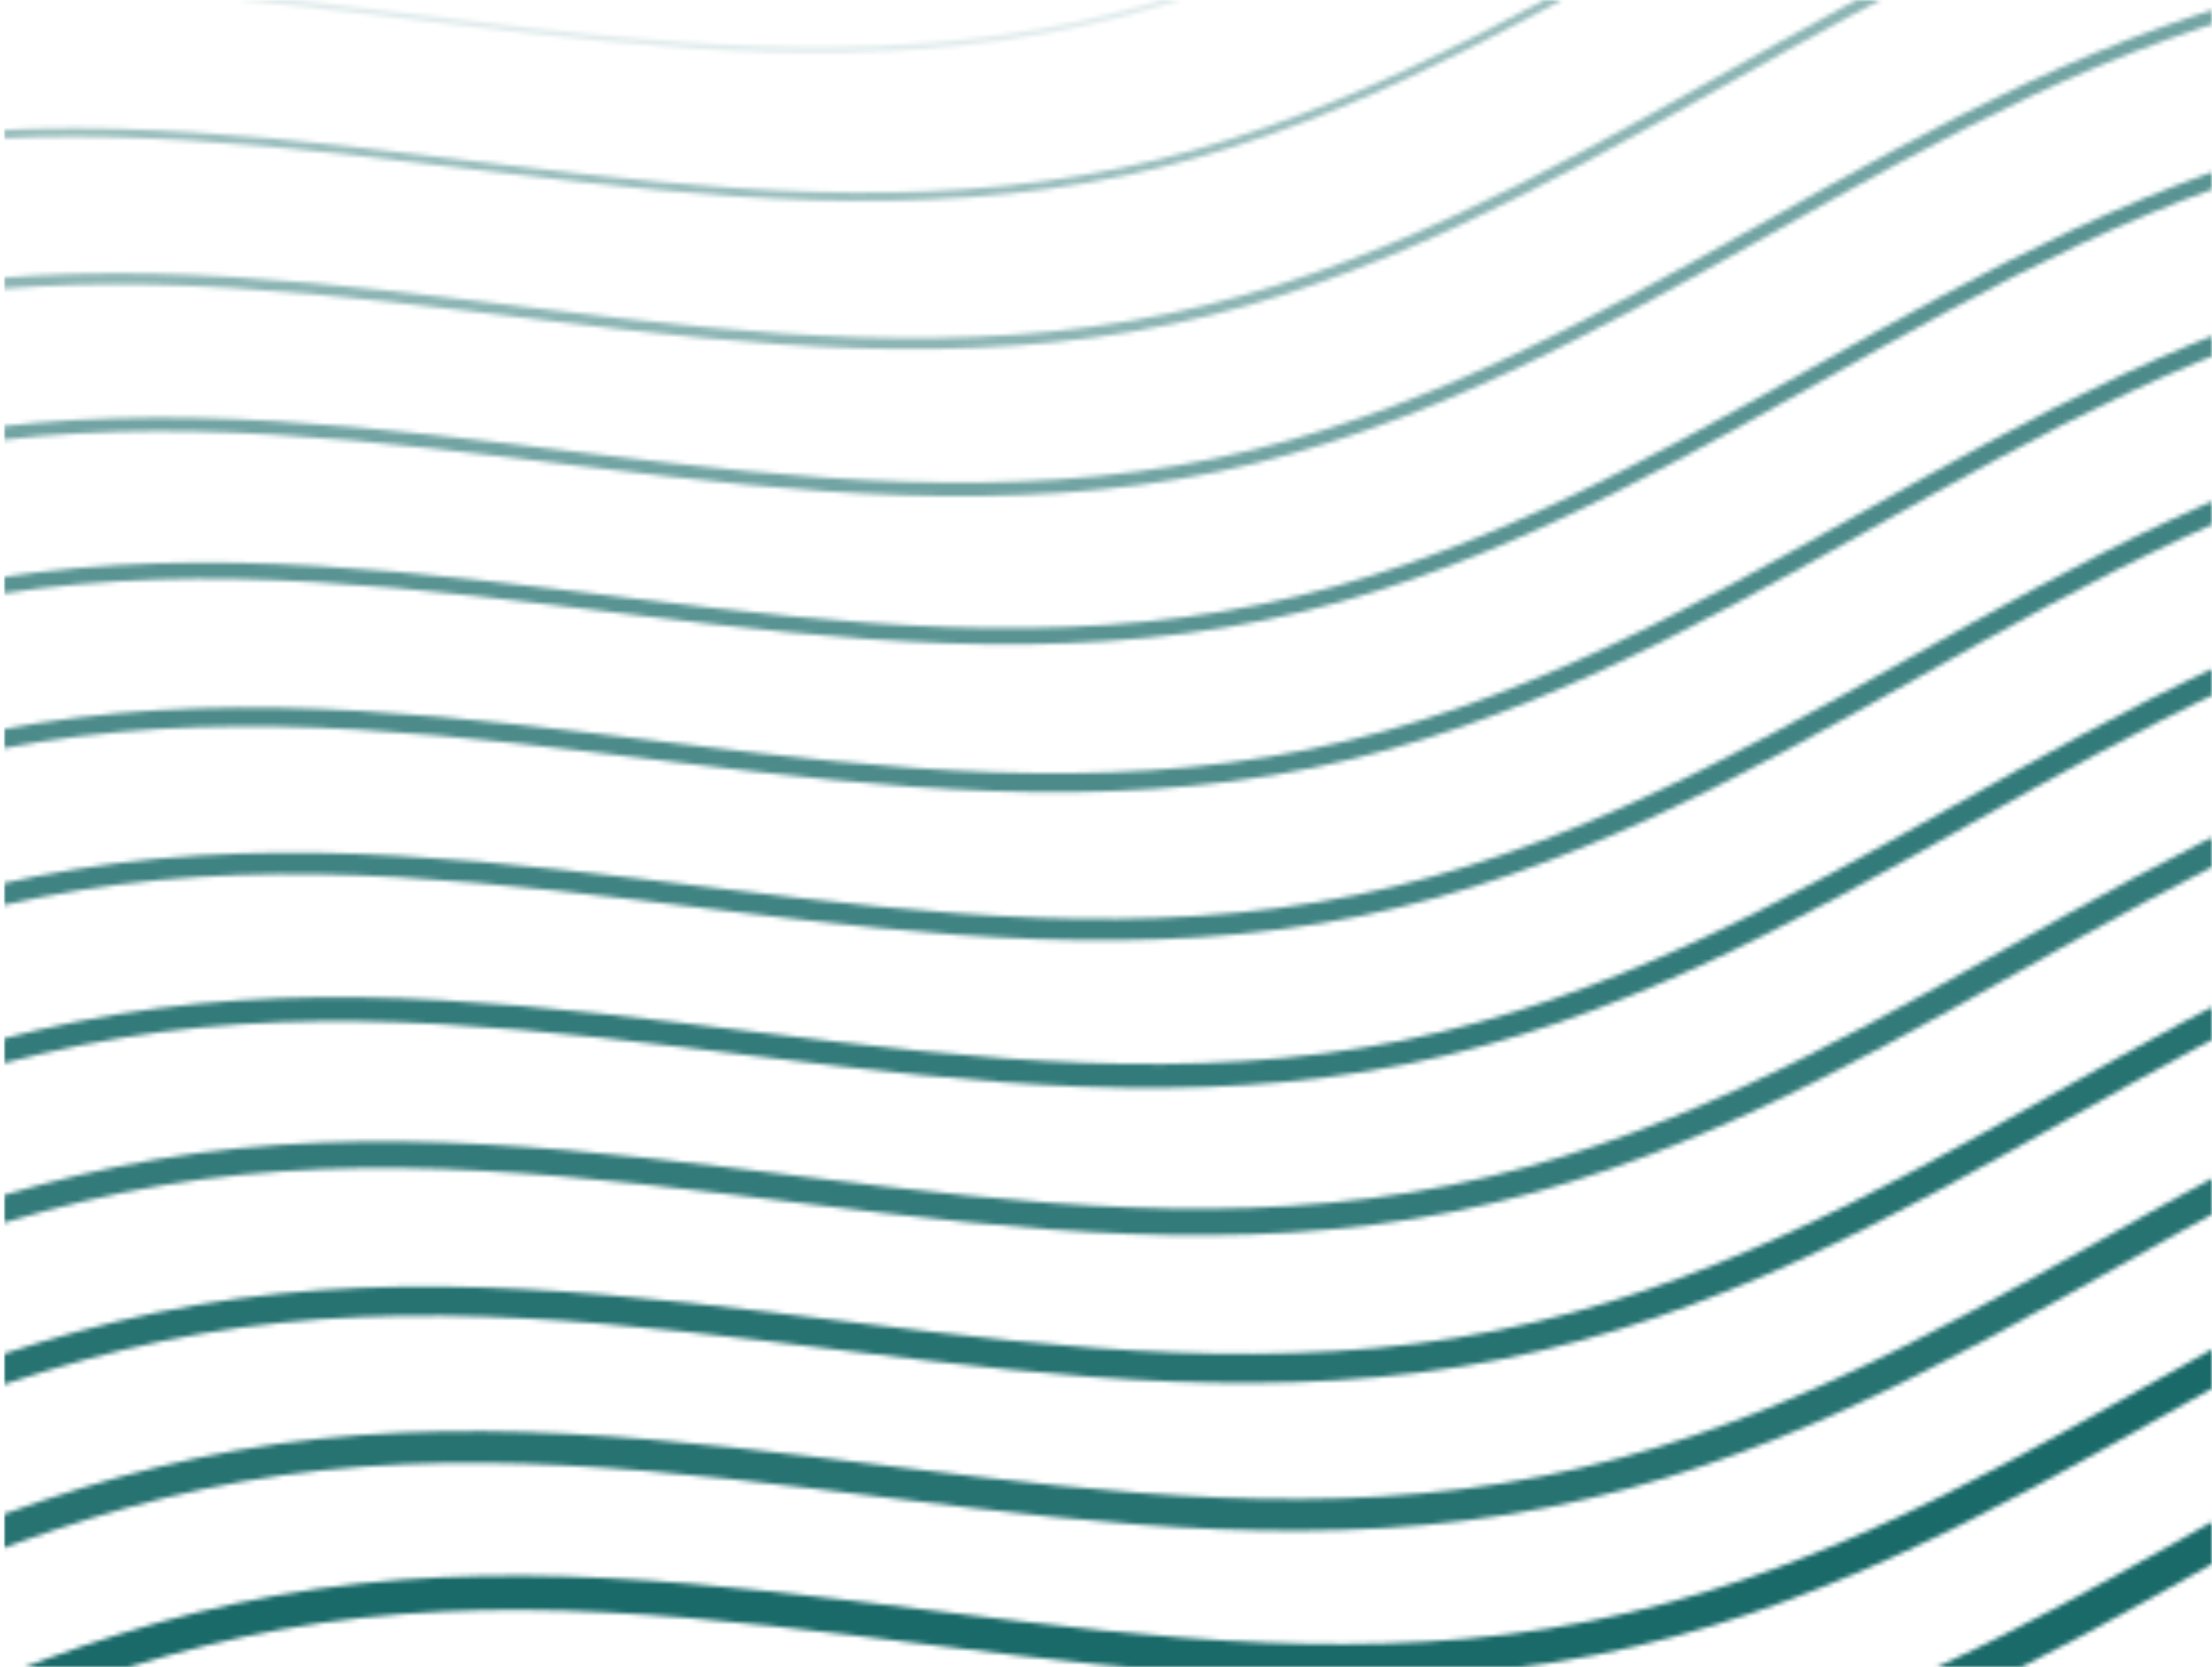 <?xml version="1.0" encoding="utf-8"?>
<!-- Generator: Adobe Illustrator 25.2.0, SVG Export Plug-In . SVG Version: 6.00 Build 0)  -->
<svg version="1.1" id="Layer_1" xmlns="http://www.w3.org/2000/svg" xmlns:xlink="http://www.w3.org/1999/xlink" x="0px" y="0px"
	 viewBox="0 0 494.9 373" style="enable-background:new 0 0 494.9 373;" xml:space="preserve">
<style type="text/css">
	.st0{clip-path:url(#SVGID_2_);}
	
		.st1{opacity:0.35;fill:none;filter:url(#Adobe_OpacityMaskFilter);stroke:#FFFFFF;stroke-width:1.35;stroke-miterlimit:10;enable-background:new    ;}
	.st2{opacity:0.4;fill:none;stroke:#FFFFFF;stroke-width:1.92;stroke-miterlimit:10;enable-background:new    ;}
	.st3{opacity:0.45;fill:none;stroke:#FFFFFF;stroke-width:2.5;stroke-miterlimit:10;enable-background:new    ;}
	.st4{opacity:0.55;fill:none;stroke:#FFFFFF;stroke-width:3.07;stroke-miterlimit:10;enable-background:new    ;}
	.st5{opacity:0.65;fill:none;stroke:#FFFFFF;stroke-width:3.64;stroke-miterlimit:10;enable-background:new    ;}
	.st6{opacity:0.7;fill:none;stroke:#FFFFFF;stroke-width:4.22;stroke-miterlimit:10;enable-background:new    ;}
	.st7{opacity:0.75;fill:none;stroke:#FFFFFF;stroke-width:4.79;stroke-miterlimit:10;enable-background:new    ;}
	.st8{opacity:0.8;fill:none;stroke:#FFFFFF;stroke-width:5.36;stroke-miterlimit:10;enable-background:new    ;}
	.st9{opacity:0.8;fill:none;stroke:#FFFFFF;stroke-width:5.94;stroke-miterlimit:10;enable-background:new    ;}
	.st10{opacity:0.85;fill:none;stroke:#FFFFFF;stroke-width:6.51;stroke-miterlimit:10;enable-background:new    ;}
	.st11{opacity:0.85;fill:none;stroke:#FFFFFF;stroke-width:7.08;stroke-miterlimit:10;enable-background:new    ;}
	.st12{opacity:0.9;fill:none;stroke:#FFFFFF;stroke-width:7.66;stroke-miterlimit:10;enable-background:new    ;}
	.st13{opacity:0.9;fill:none;stroke:#FFFFFF;stroke-width:8.23;stroke-miterlimit:10;enable-background:new    ;}
	.st14{opacity:0.95;fill:none;stroke:#FFFFFF;stroke-width:8.8;stroke-miterlimit:10;enable-background:new    ;}
	.st15{opacity:0.95;fill:none;stroke:#FFFFFF;stroke-width:9.37;stroke-miterlimit:10;enable-background:new    ;}
	.st16{fill:none;stroke:#FFFFFF;stroke-width:9.95;stroke-miterlimit:10;}
	.st17{fill:none;stroke:#FFFFFF;stroke-width:10.52;stroke-miterlimit:10;}
	.st18{fill:none;stroke:#FFFFFF;stroke-width:11.09;stroke-miterlimit:10;}
	.st19{opacity:0.95;fill:none;stroke:#FFFFFF;stroke-width:11.67;stroke-miterlimit:10;enable-background:new    ;}
	.st20{opacity:0.68;fill:none;stroke:#FFFFFF;stroke-width:12.24;stroke-miterlimit:10;enable-background:new    ;}
	.st21{opacity:0.7;fill:none;stroke:#FFFFFF;stroke-width:12.81;stroke-miterlimit:10;enable-background:new    ;}
	.st22{opacity:0.72;fill:none;stroke:#FFFFFF;stroke-width:13.39;stroke-miterlimit:10;enable-background:new    ;}
	.st23{opacity:0.75;fill:none;stroke:#FFFFFF;stroke-width:13.96;stroke-miterlimit:10;enable-background:new    ;}
	.st24{opacity:0.78;fill:none;stroke:#FFFFFF;stroke-width:14.53;stroke-miterlimit:10;enable-background:new    ;}
	.st25{opacity:0.8;fill:none;stroke:#FFFFFF;stroke-width:15.11;stroke-miterlimit:10;enable-background:new    ;}
	.st26{opacity:0.82;fill:none;stroke:#FFFFFF;stroke-width:15.68;stroke-miterlimit:10;enable-background:new    ;}
	.st27{opacity:0.85;fill:none;stroke:#FFFFFF;stroke-width:16.25;stroke-miterlimit:10;enable-background:new    ;}
	.st28{opacity:0.88;fill:none;stroke:#FFFFFF;stroke-width:16.82;stroke-miterlimit:10;enable-background:new    ;}
	.st29{opacity:0.9;fill:none;stroke:#FFFFFF;stroke-width:17.4;stroke-miterlimit:10;enable-background:new    ;}
	.st30{opacity:0.93;fill:none;stroke:#FFFFFF;stroke-width:17.97;stroke-miterlimit:10;enable-background:new    ;}
	.st31{opacity:0.95;fill:none;stroke:#FFFFFF;stroke-width:18.54;stroke-miterlimit:10;enable-background:new    ;}
	.st32{opacity:0.97;fill:none;stroke:#FFFFFF;stroke-width:19.12;stroke-miterlimit:10;enable-background:new    ;}
	.st33{fill:none;stroke:#FFFFFF;stroke-width:19.69;stroke-miterlimit:10;}
	.st34{mask:url(#mask0_1220_7660_1_);}
	.st35{fill:#005A59;}
</style>
<g>
	<defs>
		
			<rect id="SVGID_1_" x="-114.8" y="-124.8" transform="matrix(0.964 -0.266 0.266 0.964 -27.323 94.534)" width="900.5" height="545.8"/>
	</defs>
	<clipPath id="SVGID_2_">
		<use xlink:href="#SVGID_1_"  style="overflow:visible;"/>
	</clipPath>
	<g class="st0">
		<defs>
			<filter id="Adobe_OpacityMaskFilter" filterUnits="userSpaceOnUse" x="0.9" y="0" width="494" height="373">
				<feColorMatrix  type="matrix" values="1 0 0 0 0  0 1 0 0 0  0 0 1 0 0  0 0 0 1 0"/>
			</filter>
		</defs>
		<mask maskUnits="userSpaceOnUse" x="0.9" y="0" width="494" height="373" id="mask0_1220_7660_1_">
			<path class="st1" d="M-1174.9,233.6c48.6-25.5,99.8-50.7,156.1-60.3c92.1-15.6,155.7,45.7,249.9,14.6
				c77.6-25.6,148.7-82.9,234.9-81.4c81.1,1.5,149.5,34.3,233.7,3.5C-210.4,77.2-134.8,13.7-36.2-0.3
				c93.2-13.2,184.9,25.4,277.1,5.8c88-18.7,154.5-86,242.2-105.9c104.1-23.7,209.2,25.2,313.8,3.7c73.7-15.2,134.7-60.4,205.4-84.8
				c90.6-31.2,158.4,9.5,246.8-1.9c76.1-9.8,134.7-60.2,206.4-81.3c91.4-26.9,219.3,3.3,312.6-13.6
				c120.4-21.9,166.8-54.8,260.3-105.9"/>
			<path class="st2" d="M-1168.2,268.9c48.9-26.1,100.5-51.9,157.5-61.7c91.8-15.6,155.9,44.8,249.8,14.3
				c78.1-25.3,149.2-82.6,235.5-81.8c81.6,0.6,150.6,33.6,235.2,3.1c89.7-32.5,164.9-96,263.1-110.2C66.5,19,158.7,58,251.4,38.4
				c88.7-18.7,154.6-86.1,243.1-106C597.9-90.9,701-42.2,806.4-63.9c73.5-15.1,134.1-60.3,204.5-84.7c91.3-31.6,159,9.3,248.5-2.5
				c75.9-9.9,134.8-60.8,206.2-81.5c90.7-26.4,216.6,3.7,309.1-12.7c119.8-21.3,167.4-54.7,259.9-106.3"/>
			<path class="st3" d="M-1161.4,304.2c49.2-26.7,101.2-53.1,158.8-63.1C-911,225.4-846.6,285-753,255
				c78.6-24.9,149.7-82.2,236.1-82.3c82-0.3,151.8,33,236.7,2.8c89.5-32,164.3-95.6,262-110c94.1-14.1,186.9,25.4,280.2,5.8
				c89.5-18.7,154.7-86.2,243.9-106c102.8-23,203.9,25.6,310.1,3.8c73.4-15.1,133.5-60.2,203.7-84.6c92-32,159.7,9,250.3-3.1
				c75.8-10,134.8-61.4,205.9-81.6c90-25.8,213.9,4.2,305.7-11.8c119.3-20.6,167.9-54.7,259.6-106.6"/>
			<path class="st4" d="M-1154.7,339.5c49.5-27.3,101.9-54.3,160.2-64.5c91.3-15.8,156,42.7,249.4,13.5
				c79-24.7,150.3-81.7,236.7-82.8c82.5-1.1,152.9,32.3,238.2,2.4c89.3-31.6,163.7-95.2,260.9-109.9c94.6-14.5,187.9,25.3,281.7,5.8
				C362.6,85.2,427.2,17.7,517.1-2.1c102.2-22.7,201.2,25.8,308.2,3.8c73.2-15.1,132.9-60.1,202.8-84.5
				c92.7-32.4,160.4,8.7,252.1-3.7c75.6-10.1,134.8-62,205.6-81.8c89.3-25.2,211.3,4.6,302.2-10.9c118.7-20,168.4-54.7,259.2-107"/>
			<path class="st5" d="M-1147.9,374.9c49.8-27.9,102.6-55.5,161.5-66c91-15.9,156.2,41.8,249.2,13.2
				c79.5-24.4,150.8-81.3,237.2-83.3c83-1.9,154.1,31.7,239.7,2C-171,209.6-97,145.9-0.4,131.1c95-15,188.9,25.3,283.3,5.8
				c90.9-18.8,154.9-86.5,245.5-106.1c101.6-22.4,198.5,26,306.3,3.8c73.1-15.1,132.3-60,202-84.4c93.5-32.8,161,8.4,253.9-4.3
				c75.4-10.1,134.8-62.6,205.3-82c88.6-24.6,208.6,5,298.7-10c118.1-19.4,168.9-54.6,258.9-107.3"/>
			<path class="st6" d="M-1141.1,410.2c50.1-28.5,103.2-56.7,162.9-67.4c90.7-15.9,156.3,40.8,249,12.8
				c79.9-24.1,151.3-80.9,237.8-83.8c83.4-2.8,155.3,31,241.3,1.7c89-30.7,162.6-94.2,258.7-109.6c95.5-15.2,189.9,25.3,284.8,5.8
				c91.6-18.8,155-86.4,246.4-106.2c101.1-21.9,195.8,26.2,304.4,3.8C917.2,52.3,976,7.4,1045.4-17c94.2-33.3,161.7,8.1,255.6-4.9
				c75.2-10.2,134.8-63.1,205-82.1c87.9-24,205.9,5.5,295.2-9.1c117.5-18.8,169.4-54.6,258.5-107.6"/>
			<path class="st7" d="M-1134.4,445.5c50.4-29.1,103.9-57.9,164.3-68.8c90.4-16,156.4,39.8,248.8,12.5
				c80.4-23.8,151.8-80.5,238.4-84.3c83.9-3.7,156.4,30.3,242.8,1.3c88.8-30.2,162-93.8,257.6-109.4c95.7-15.6,190.9,25.3,286.4,5.8
				C396.3,183.6,459,116,551.2,96.2c100.5-21.5,193.1,26.4,302.6,3.9c72.8-15,131.2-59.8,200.3-84.2c94.9-33.7,162.4,7.8,257.4-5.5
				c75.1-10.3,134.9-63.7,204.7-82.3c87.2-23.4,203.2,5.9,291.7-8.2c116.9-18.2,169.9-54.5,258.2-108"/>
			<path class="st8" d="M-1127.6,480.8c50.7-29.7,104.6-59.1,165.6-70.2c90.2-16.1,156.5,38.9,248.7,12.1
				c80.8-23.5,152.4-80.1,239-84.8c84.4-4.6,157.6,29.8,244.3,0.9c88.7-29.6,161.3-93.4,256.5-109.2c96.4-16.1,191.9,25.3,287.9,5.8
				c93.1-18.9,155.2-86.6,248.1-106.3c99.9-21.1,190.4,26.6,300.7,3.9c72.6-15,130.6-59.7,199.5-84.1c95.6-34.1,163,7.5,259.2-6.1
				c74.9-10.4,134.9-64.3,204.4-82.4c86.5-22.9,200.5,6.3,288.3-7.2c116.4-17.6,170.4-54.5,257.8-108.3"/>
			<path class="st9" d="M-1120.8,516.1c51-30.3,105.3-60.3,167-71.7c89.9-16.2,156.7,37.9,248.5,11.8
				c81.3-23.1,152.9-79.7,239.6-85.3c84.9-5.4,158.8,29.2,245.8,0.5c88.5-29.1,160.8-93,255.5-109.1c96.9-16.5,192.9,25.3,289.4,5.8
				c93.8-18.9,155.3-86.7,248.9-106.3c99.2-20.8,187.8,26.8,298.8,3.9c72.5-14.9,130-59.6,198.6-84c96.3-34.5,163.7,7.3,261-6.7
				c74.7-10.4,134.9-64.9,204.2-82.6c85.8-22.3,197.8,6.8,284.8-6.3c115.8-17,170.9-54.5,257.4-108.7"/>
			<path class="st10" d="M-1114.1,551.4c51.3-30.9,106-61.6,168.3-73.1c89.5-16.4,156.8,37,248.3,11.4
				c81.8-22.8,153.4-79.4,240.2-85.8c85.3-6.3,160,28.5,247.3,0.2c88.3-28.7,160.2-92.5,254.4-108.9c97.3-16.9,193.9,25.2,291,5.7
				c94.5-18.9,155.4-86.8,249.7-106.4c98.6-20.5,185.1,27,296.9,3.9c72.3-14.9,129.4-59.6,197.8-83.9c97.1-34.9,164.4,7,262.7-7.3
				c74.5-10.5,134.9-65.5,203.9-82.8c85.1-21.7,195.1,7,281.3-5.4c115.2-16.6,171.4-54.4,257.1-109"/>
			<path class="st11" d="M-1107.3,586.7c51.6-31.5,106.6-62.8,169.7-74.5c89.3-16.5,156.9,36,248.1,11.1
				c82.2-22.5,154-79,240.8-86.3c85.8-7.2,161.1,27.9,248.9-0.2c88.1-28.2,159.5-92.1,253.3-108.8c97.8-17.3,194.9,25.2,292.5,5.7
				c95.3-18.9,155.5-86.9,250.6-106.4c98-20.1,182.4,27.2,295.1,4c72.2-14.9,128.8-59.4,196.9-83.8c97.8-35.3,165,6.5,264.5-7.9
				c74.3-10.8,135-65.9,203.6-82.9c84.5-20.9,192.4,7.4,277.8-4.5c114.6-16,171.9-54.4,256.7-109.3"/>
			<path class="st12" d="M-1100.6,622c51.8-32.1,107.3-64,171-75.9c89-16.6,157,35.1,247.9,10.7c82.7-22.2,154.5-78.6,241.3-86.8
				c86.3-8.1,162.3,27.2,250.4-0.6c88-27.8,158.9-91.7,252.2-108.6c98.3-17.8,195.9,25.2,294.1,5.7c96-19,155.6-87,251.4-106.4
				c97.4-19.8,179.7,27.4,293.2,4c72-14.9,128.2-59.3,196.1-83.7c98.5-35.7,165.6,6.2,266.3-8.5c74.2-10.8,135.1-66.5,203.3-83.1
				c83.8-20.3,189.7,7.9,274.4-3.6c114-15.4,172.4-54.3,256.3-109.7"/>
			<path class="st13" d="M-1093.8,657.3c52.1-32.7,108-65.2,172.4-77.4c88.7-16.7,157.2,34.1,247.7,10.4
				c83.2-21.8,155-78.2,241.9-87.3c86.8-9,163.5,26.6,251.9-0.9c87.8-27.3,158.3-91.3,251.1-108.4c98.7-18.2,196.9,25.2,295.6,5.7
				c96.7-19,155.7-87.1,252.2-106.5c96.8-19.4,177,27.6,291.3,4c71.9-14.8,127.6-59.3,195.2-83.6c99.3-36.1,166.3,5.9,268.1-9.1
				c74-10.9,135.1-67.1,203-83.2c83.1-19.7,187,8.3,270.9-2.7c113.4-14.8,172.9-54.3,256-110"/>
			<path class="st14" d="M-1087,692.7c52.4-33.3,108.7-66.5,173.7-78.8c88.4-16.8,157.3,33.2,247.5,10
				c83.7-21.5,155.6-77.9,242.5-87.8c87.2-9.9,164.6,25.9,253.4-1.3c87.6-26.9,157.7-90.9,250-108.3c99.2-18.7,197.9,25.2,297.2,5.7
				c97.4-19,155.8-87.2,253.1-106.5c96.2-19.1,174.3,27.8,289.4,4c71.7-14.8,127.1-59.2,194.4-83.5c100-36.5,167,5.6,269.8-9.7
				c73.8-11,135.1-67.7,202.7-83.4c82.3-19.1,184.3,8.7,267.4-1.7c112.8-14.2,173.5-54.2,255.6-110.4"/>
			<path class="st15" d="M-1080.3,728c52.7-33.9,109.4-67.6,175.1-80.2c88.1-16.9,157.4,32.3,247.4,9.7
				c84.1-21.2,156.1-77.5,243.1-88.2c87.7-10.8,165.8,25.3,254.9-1.7C-72.4,541.1-2.7,477,89.2,459.4
				c99.6-19.1,198.9,25.1,298.7,5.7C486,446,543.7,377.7,641.8,358.5c95.6-18.8,171.6,28,287.5,4.1c71.6-14.8,126.5-59.1,193.5-83.4
				c100.7-36.9,167.6,5.3,271.6-10.3c73.6-11.1,135.1-68.3,202.4-83.6c81.7-18.5,181.6,9.1,263.9-0.8
				c112.2-13.6,174-54.2,255.3-110.7"/>
			<path class="st16" d="M-1073.5,763.3c53-34.4,110.1-68.9,176.5-81.6c87.9-16.9,157.6,31.3,247.2,9.3
				c84.6-20.8,156.6-77.2,243.7-88.7c88.2-11.7,166.9,24.6,256.5-2c89.5-26.6,156.5-90.1,247.9-108c100.1-19.5,199.9,25.1,300.2,5.7
				c98.9-19.1,155.9-87.4,254.7-106.6c95-18.4,169,28.2,285.7,4.1c71.5-14.8,125.9-59,192.7-83.3c101.5-37.3,168.3,5,273.4-10.9
				c73.5-11.1,135.2-68.9,202.1-83.7c80.9-18,178.9,9.6,260.4,0.1c111.7-13,174.5-54.2,254.9-111"/>
			<path class="st17" d="M-1066.8,798.6c53.3-35,110.8-70,177.8-83.1c87.6-17,157.7,30.4,247,8.9c85.1-20.5,157.2-76.8,244.3-89.2
				c88.6-12.6,168.1,23.9,258-2.4c89.9-26.3,155.9-89.7,246.8-107.8c100.5-20,200.9,25.1,301.8,5.7c99.6-19.1,156-87.6,255.6-106.7
				c94.4-18.1,166.3,28.4,283.8,4.1c71.3-14.7,125.3-58.9,191.9-83.2c102.2-37.8,169,4.7,275.2-11.5
				c73.3-11.2,135.2-69.4,201.8-83.9c80.2-17.4,176.2,10,257,1c111.1-12.4,175-54.1,254.6-111.4"/>
			<path class="st18" d="M-1060,833.9c53.6-35.6,111.4-71.2,179.2-84.5c87.3-17.1,157.8,29.5,246.8,8.6
				c85.5-20.1,157.7-76.5,244.9-89.7c89.1-13.5,169.3,23.3,259.5-2.8c86.9-25.1,155.3-89.3,245.7-107.7
				c101-20.5,201.9,25.1,303.3,5.7c100.3-19.1,156.1-87.7,256.4-106.7c93.8-17.8,163.6,28.6,281.9,4.1
				c71.1-14.7,124.7-58.8,191-83.1c102.9-38.2,169.6,4.4,276.9-12.1c73.1-11.3,135.2-70,201.6-84c79.5-16.8,173.5,10.4,253.5,1.9
				c110.5-11.7,175.5-54.1,254.2-111.7"/>
			<path class="st19" d="M-1053.3,869.2c53.9-36.2,112.1-72.4,180.5-85.9c87-17.2,158,28.6,246.6,8.2c86-19.7,158.2-76.1,245.5-90.2
				c87.2-14.1,170.4,22.6,261-3.1c90.6-25.8,154.7-89,244.6-107.5c101.4-20.9,202.9,25.1,304.9,5.7
				c101.1-19.2,156.2-87.8,257.3-106.8c93.1-17.5,160.9,28.8,280,4.2c71-14.7,124.1-58.7,190.2-83c103.6-38.6,170.3,4.1,278.7-12.8
				c72.9-11.4,135.2-70.6,201.3-84.2c78.8-16.2,170.8,10.9,250,2.8c109.9-11.1,176-54,253.8-112.1"/>
			<path class="st20" d="M-1046.5,904.5c54.2-36.8,112.8-73.6,181.9-87.3c86.7-17.2,158.1,27.7,246.4,7.9
				c86.5-19.4,158.8-75.8,246-90.7c90.1-15.4,171.6,21.9,262.5-3.5c86.5-24.2,154.1-88.6,243.5-107.3c101.9-21.4,203.9,25,306.4,5.6
				c101.8-19.2,156.3-87.9,258.1-106.8c92.5-17.2,158.2,29,278.2,4.2c70.9-14.6,123.5-58.6,189.3-82.9
				c104.4-39,170.9,3.9,280.5-13.4c72.8-11.4,135.2-71.2,201-84.4c78.1-15.6,168.2,11.3,246.5,3.8c109.4-10.5,176.5-54,253.5-112.4"
				/>
			<path class="st21" d="M-1039.7,939.8c54.5-37.4,113.5-74.8,183.2-88.8c86.5-17.3,158.3,26.8,246.3,7.5
				c88-19.2,159.3-75.5,246.6-91.2c90.5-16.3,172.7,21.3,264.1-3.9c86.3-23.8,153.5-88.2,242.4-107.2c102.3-21.8,204.9,25,308,5.6
				c102.5-19.2,156.4-88.1,258.9-106.9c91.9-16.9,155.5,29.2,276.3,4.2c70.7-14.6,123-58.5,188.5-82.8
				c105.1-39.4,171.6,3.6,282.3-14c72.6-11.5,135.3-71.8,200.7-84.5c77.4-15,165.5,11.7,243,4.7c108.8-9.9,177-53.9,253.1-112.7"/>
			<path class="st22" d="M-1033,975.2c54.7-38,114.2-76,184.6-90.2c86.2-17.4,158.4,25.9,246.1,7.2c87.5-18.7,159.8-75.1,247.2-91.7
				c91-17.2,173.9,20.6,265.6-4.2c86.1-23.3,152.9-87.8,241.3-107c102.8-22.3,205.9,25,309.5,5.6c103.2-19.2,156.5-88.2,259.8-106.9
				c91.3-16.5,152.8,29.4,274.4,4.2c70.5-14.6,122.4-58.4,187.6-82.7c105.8-39.8,172.3,3.5,284.1-14.6
				c72.4-11.4,135.3-72.4,200.4-84.7c76.7-14.5,162.8,12.2,239.6,5.6c108.2-9.3,177.5-53.9,252.8-113.1"/>
			<path class="st23" d="M-1026.2,1010.5c55-38.6,114.9-77.2,185.9-91.6c85.9-17.4,158.5,25,245.9,6.8
				c87.9-18.3,160.3-74.8,247.8-92.2c91.5-18.2,175.1,19.9,267.1-4.6C6.4,806,72.8,741.4,160.8,722c103.2-22.8,206.9,25,311.1,5.6
				c104-19.3,156.6-88.3,260.6-107c90.7-16.2,150.2,29.6,272.5,4.3c70.4-14.6,121.8-58.3,186.8-82.6c106.5-40.2,173,3.2,285.8-15.2
				c72.3-11.5,135.3-73,200.1-84.8c76-13.9,160.1,12.6,236.1,6.5c107.6-8.7,178-53.9,252.4-113.4"/>
			<path class="st24" d="M-1019.4,1045.8c55.3-39.2,115.6-78.2,187.3-93c85.7-17.3,158.7,24.1,245.7,6.5
				c88.4-17.9,160.9-74.5,248.4-92.7c91.9-19.1,176.2,19.2,268.6-5c85.7-22.5,151.7-87.1,239.2-106.7c103.7-23.3,207.9,25,312.6,5.6
				C587,741.1,639,672,743.8,653.4c90.1-15.9,147.5,29.8,270.7,4.3c70.2-14.5,121.2-58.2,185.9-82.5
				c107.3-40.6,173.6,2.9,287.6-15.8c72.1-11.6,135.4-73.6,199.8-85c75.3-13.3,157.4,13,232.6,7.4c107-8,178.5-53.8,252-113.7"/>
			<path class="st25" d="M-1012.7,1081.1c55.6-39.8,116.3-79.4,188.7-94.5c85.4-17.4,158.8,23.2,245.5,6.1
				c88.9-17.5,161.4-74.2,249-93.2c92.4-20.1,177.4,18.5,270.1-5.4c85.6-22,151-86.7,238.1-106.5c104.1-23.7,208.9,24.9,314.2,5.6
				c105.4-19.3,156.8-88.6,262.3-107.1c89.5-15.6,144.8,30,268.8,4.3c70.1-14.5,120.6-58.1,185.1-82.4c108-41,174.3,2.7,289.4-16.4
				c71.9-11.7,135.4-74.2,199.6-85.2c74.6-12.7,154.7,13.5,229.1,8.3c106.5-7.4,179.1-53.8,251.7-114.1"/>
			<path class="st26" d="M-1005.9,1116.4c55.9-40.4,117-80.7,190-95.9c85.1-17.5,158.9,22.3,245.3,5.8
				c89.4-17.1,161.9-73.8,249.6-93.7c92.9-21,178.5,17.9,271.6-5.7c85.4-21.6,150.4-86.3,237-106.4c104.5-24.2,209.9,24.9,315.7,5.6
				c106.1-19.4,156.8-88.8,263.1-107.1c88.8-15.3,142.1,30.2,266.9,4.3c70-14.5,120-58,184.3-82.3c108.7-41.4,175,2.4,291.1-17
				c71.7-11.7,135.4-74.8,199.3-85.3c73.9-12.2,152,13.9,225.7,9.2c105.9-6.8,179.6-53.7,251.3-114.4"/>
			<path class="st27" d="M-999.2,1151.7c56.2-41,117.7-81.8,191.4-97.3c84.8-17.6,159.1,21.4,245.2,5.4
				c89.9-16.8,162.4-73.5,250.1-94.2c93.3-22,179.6,17,273.2-6.1c85.1-21.3,149.8-86,235.9-106.2c105-24.7,210.9,24.9,317.2,5.6
				c106.9-19.4,156.9-88.9,263.9-107.1c88.2-15,139.4,30.4,265,4.4c69.8-14.4,119.4-57.9,183.4-82.2
				c109.4-41.8,175.6,2.1,292.9-17.6c71.6-11.8,135.4-75.5,199-85.5c73.2-11.7,149.3,14.4,222.2,10.2
				c105.3-6.1,180.1-53.7,251-114.8"/>
			<path class="st28" d="M-992.4,1187c56.5-41.6,118.3-83,192.7-98.8c84.5-17.7,159.2,20.6,245,5c90.3-16.3,162.9-73.2,250.7-94.6
				c93.8-22.9,180.8,16.3,274.7-6.5c85-20.9,149.2-85.6,234.8-106.1c105.4-25.2,211.9,24.9,318.8,5.6
				c107.6-19.4,157-89.1,264.8-107.2c87.6-14.7,136.7,30.6,263.1,4.4c69.7-14.4,118.9-57.8,182.6-82.1
				c110.2-42.3,176.3,1.8,294.7-18.2c71.4-11.9,135.4-76.1,198.7-85.6c72.5-11.1,146.6,15,218.7,11.1
				c104.7-5.3,180.6-53.7,250.6-115.1"/>
			<path class="st29" d="M-985.6,1222.3c56.8-42.2,119-84.2,194.1-100.2c84.3-17.7,159.4,19.7,244.8,4.7
				c90.8-15.9,163.5-72.9,251.3-95.1c94.2-23.8,181.9,15.7,276.2-6.8c84.8-20.5,148.5-85.4,233.7-105.9
				c105.8-25.9,212.9,24.9,320.3,5.6c108.3-19.5,157.1-89.4,265.6-107.2c87-14.6,134,30.8,261.3,4.4c69.5-14.4,118.3-57.7,181.7-82
				c110.9-42.7,176.9,1.5,296.5-18.8c71.2-12,135.5-76.7,198.4-85.8c71.8-10.6,143.9,15.4,215.2,12
				c104.1-4.7,181.1-53.6,250.2-115.5"/>
			<path class="st30" d="M-978.9,1257.6c57.1-42.8,119.7-85.4,195.4-101.6c84-17.8,159.5,18.8,244.6,4.3
				c91.3-15.5,163.9-72.8,251.9-95.6c94.6-25,183.1,15,277.7-7.2c84.6-20,147.9-85,232.7-105.8c106.3-26.3,214,24.8,321.9,5.5
				c109-19.5,157.2-89.5,266.5-107.3c86.3-14.3,131.4,31,259.4,4.4c69.4-14.4,117.7-57.6,180.9-81.9
				c111.6-43.1,177.6,1.2,298.3-19.4c71-12,135.5-77.3,198.1-85.9c71.1-10,141.3,15.8,211.8,12.9c103.6-4.1,181.6-53.6,249.9-115.8"
				/>
			<path class="st31" d="M-972.1,1293c57.4-43.4,120.4-86.6,196.8-103c83.7-17.9,159.7,18.1,244.4,4c91.8-15,164.5-72.4,252.5-96.1
				c95.1-25.9,184.3,14.3,279.3-7.6c84.4-19.6,147.3-84.6,231.6-105.6c106.7-26.8,214.9,24.8,323.4,5.5
				c109.8-19.5,157.3-89.6,267.3-107.3c85.7-13.9,128.7,31.1,257.5,4.5c69.2-14.3,117.1-57.5,180-81.8c112.4-43.5,178.3,0.9,300-20
				c70.9-12.1,135.5-77.9,197.8-86.1c70.3-9.4,138.6,16.3,208.3,13.8c103-3.4,182.1-53.5,249.5-116.1"/>
			<path class="st32" d="M-965.3,1328.3c57.6-43.9,121.1-87.8,198.1-104.4c83.4-17.9,159.8,17.2,244.2,3.6
				c92.3-14.6,165-72,253.1-96.6c95.6-26.8,185.4,13.7,280.8-7.9c84.2-19.1,146.7-84.2,230.5-105.5c107.2-27.3,216,24.8,325,5.5
				c110.5-19.5,157.4-89.8,268.1-107.4c85.1-13.6,126,31.3,255.6,4.5c69.1-14.3,116.5-57.4,179.2-81.7
				c113.1-43.9,178.9,0.6,301.8-20.6c70.7-12.2,135.5-78.5,197.6-86.3c69.7-8.8,135.9,16.7,204.8,14.7
				c102.4-2.8,182.6-53.5,249.2-116.5"/>
			<path class="st33" d="M-958.6,1363.6c57.9-44.5,121.8-89,199.5-105.8c83.1-18,159.9,16.2,244,3.3
				c92.8-14.3,165.5-71.7,253.7-97.1c96.1-27.7,186.6,13,282.3-8.3c84-18.7,146.1-83.8,229.4-105.3c107.6-27.7,217,24.8,326.5,5.5
				c111.2-19.5,157.4-89.9,269-107.4c84.5-13.3,123.3,31.5,253.8,4.5c68.9-14.3,115.9-57.3,178.3-81.6
				c113.8-44.3,179.6,0.3,303.6-21.2c70.5-12.3,135.6-79.1,197.3-86.4c69-8.2,133.2,17.1,201.3,15.6
				c101.8-2.2,183.1-53.5,248.8-116.8"/>
		</mask>
		<g class="st34">
			<rect x="0.9" class="st35" width="494" height="373"/>
		</g>
	</g>
</g>
</svg>
